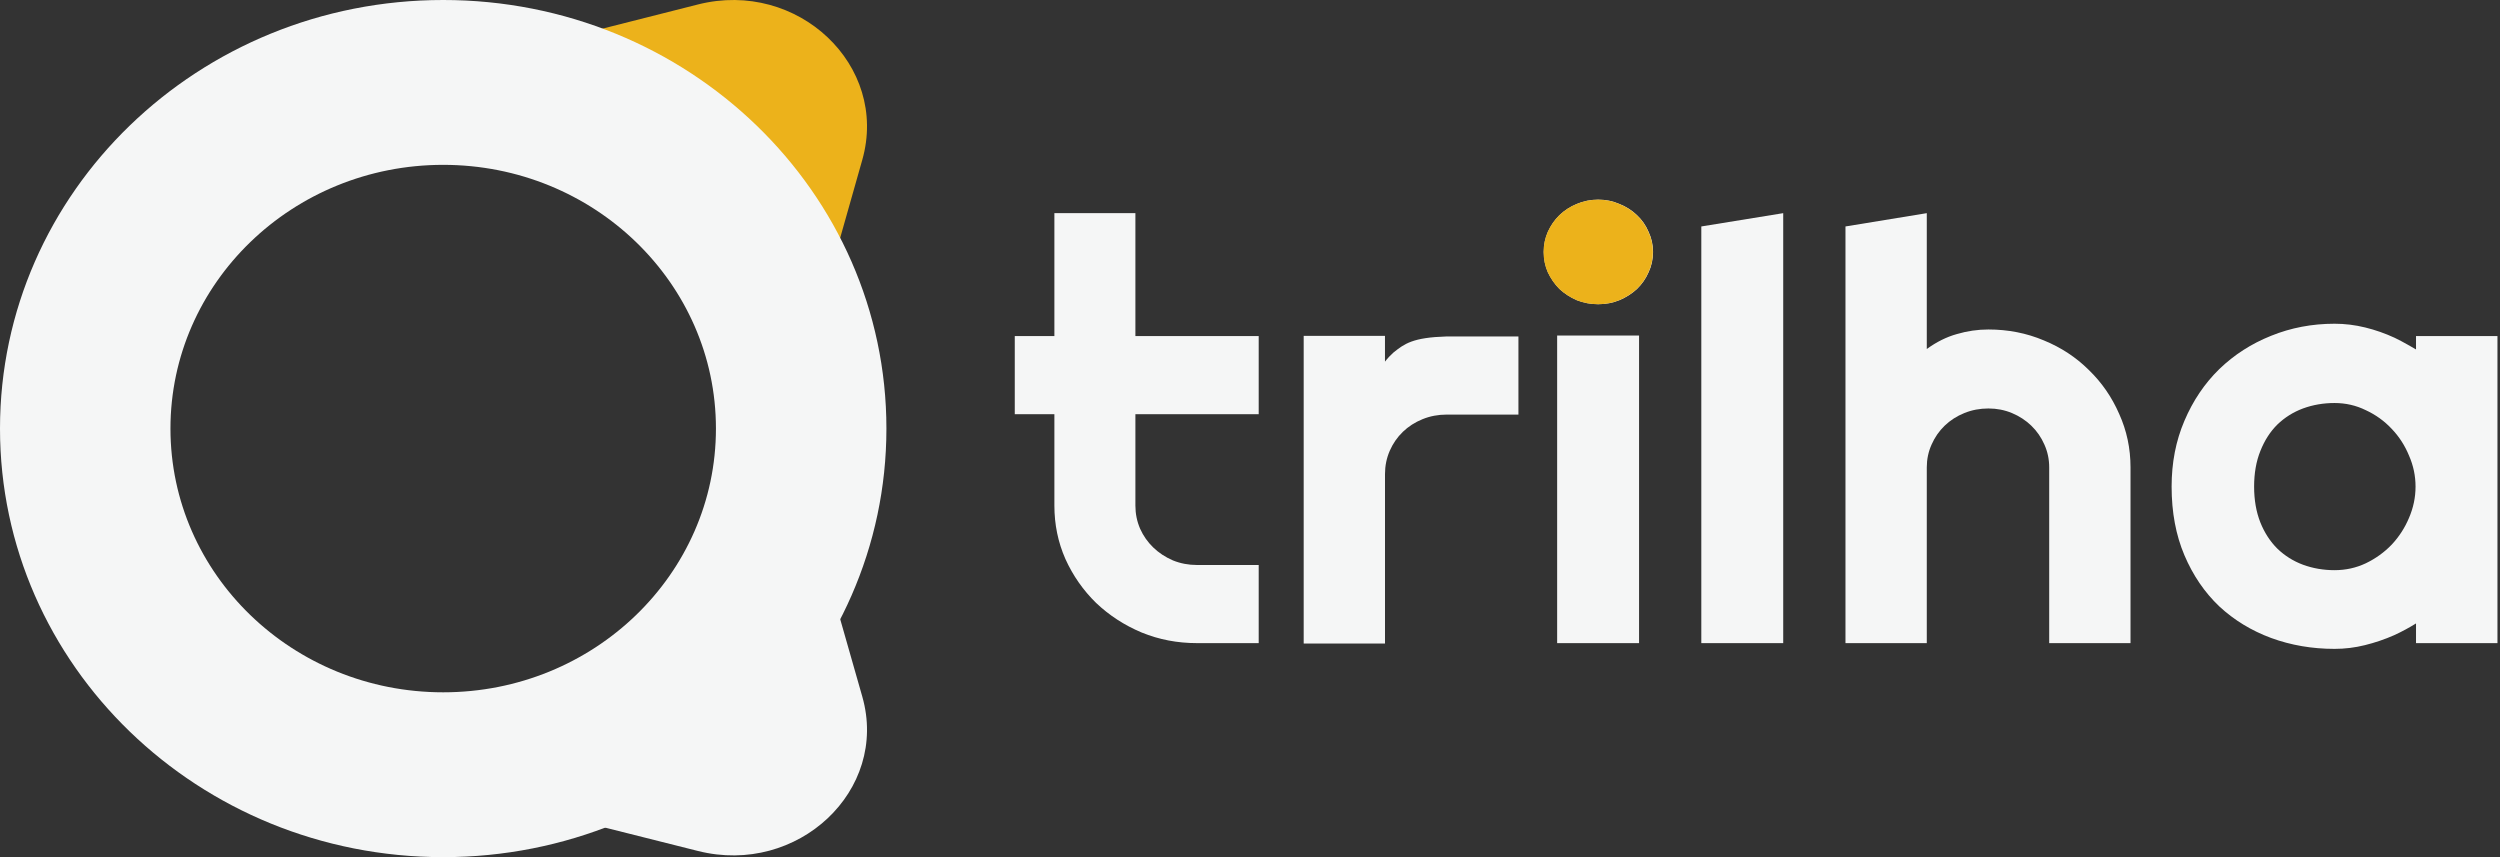 <svg width="175" height="60" viewBox="0 0 175 60" fill="none" xmlns="http://www.w3.org/2000/svg">
<rect x="0" y="0" width="175" height="60" fill="#333333" stroke="none"/>
<path fill-rule="evenodd" clip-rule="evenodd" d="M58.307 18.434C55.132 11.083 49.015 5.216 41.379 2.207L48.859 0.312C55.842 -1.457 62.233 4.585 60.361 11.187L58.307 18.434Z" fill="#ECB21B"/>
<path fill-rule="evenodd" clip-rule="evenodd" d="M31.024 60C48.159 60 62.049 46.569 62.049 30C62.049 13.431 48.159 0 31.024 0C13.89 0 0 13.431 0 30C0 46.569 13.89 60 31.024 60ZM31.024 48.462C41.569 48.462 50.116 40.196 50.116 30C50.116 19.804 41.569 11.539 31.024 11.539C20.48 11.539 11.932 19.804 11.932 30C11.932 40.196 20.48 48.462 31.024 48.462Z" fill="#F5F6F6"/>
<path fill-rule="evenodd" clip-rule="evenodd" d="M58.307 41.566C55.132 48.868 49.015 54.697 41.379 57.687L48.859 59.569C55.842 61.327 62.233 55.325 60.361 48.765L58.307 41.566Z" fill="#F5F6F6"/>
<path d="M83.793 45.019C82.418 45.019 81.125 44.771 79.915 44.275C78.706 43.766 77.643 43.076 76.726 42.204C75.822 41.32 75.106 40.294 74.578 39.128C74.064 37.962 73.807 36.715 73.807 35.389V28.995H71.034V23.526H73.807V14.921H79.478V23.526H88.109V28.995H79.478V35.389C79.478 35.965 79.589 36.508 79.811 37.017C80.034 37.513 80.34 37.949 80.729 38.324C81.118 38.699 81.576 39.001 82.105 39.229C82.633 39.443 83.196 39.55 83.793 39.55H88.109V45.019H83.793Z" fill="#F5F6F6"/>
<path d="M96.95 45.045H91.258V23.512H96.948V25.314C97.143 25.063 97.352 24.847 97.531 24.687C98.309 24.061 98.892 23.622 101.266 23.552H106.29V29.021H101.266C100.668 29.021 100.105 29.128 99.577 29.343C99.049 29.557 98.59 29.852 98.201 30.227C97.811 30.603 97.506 31.045 97.283 31.554C97.061 32.064 96.95 32.607 96.95 33.183V45.045Z" fill="#F5F6F6"/>
<path d="M115.714 17.635C115.714 18.144 115.61 18.62 115.401 19.062C115.207 19.505 114.936 19.893 114.588 20.229C114.241 20.55 113.831 20.812 113.358 21.013C112.899 21.2 112.406 21.294 111.878 21.294C111.349 21.294 110.849 21.2 110.377 21.013C109.918 20.812 109.515 20.55 109.167 20.229C108.834 19.893 108.563 19.505 108.354 19.062C108.16 18.62 108.062 18.144 108.062 17.635C108.062 17.139 108.16 16.67 108.354 16.227C108.563 15.772 108.834 15.383 109.167 15.061C109.515 14.726 109.918 14.465 110.377 14.277C110.849 14.076 111.349 13.976 111.878 13.976C112.406 13.976 112.899 14.076 113.358 14.277C113.831 14.465 114.241 14.726 114.588 15.061C114.936 15.383 115.207 15.772 115.401 16.227C115.61 16.67 115.714 17.139 115.714 17.635ZM114.734 45.019H109V23.486H114.734V45.019Z" fill="#F5F6F6"/>
<path d="M124.825 45.019H119.092V15.852L124.825 14.921V45.019Z" fill="#F5F6F6"/>
<path d="M134.875 45.019H129.183V15.852L134.875 14.921V24.431C135.556 23.935 136.258 23.586 136.98 23.385C137.703 23.171 138.44 23.064 139.19 23.064C140.566 23.064 141.859 23.318 143.068 23.828C144.278 24.323 145.327 25.014 146.217 25.898C147.12 26.77 147.829 27.795 148.343 28.975C148.871 30.141 149.136 31.387 149.136 32.714V45.019H143.444V32.714C143.444 32.151 143.332 31.622 143.11 31.126C142.888 30.617 142.582 30.174 142.193 29.799C141.804 29.424 141.352 29.129 140.837 28.914C140.323 28.7 139.774 28.593 139.19 28.593C138.593 28.593 138.03 28.7 137.502 28.914C136.973 29.129 136.515 29.424 136.126 29.799C135.736 30.174 135.431 30.617 135.208 31.126C134.986 31.622 134.875 32.151 134.875 32.714V45.019Z" fill="#F5F6F6"/>
<path d="M174.822 45.019H169.121V43.64C168.638 43.941 168.134 44.213 167.608 44.456C166.941 44.751 166.253 44.986 165.544 45.16C164.849 45.334 164.14 45.421 163.417 45.421C161.847 45.421 160.366 45.167 158.976 44.657C157.6 44.148 156.391 43.411 155.349 42.446C154.32 41.467 153.507 40.274 152.909 38.867C152.312 37.459 152.013 35.858 152.013 34.062C152.013 32.386 152.312 30.851 152.909 29.457C153.507 28.05 154.32 26.843 155.349 25.838C156.391 24.833 157.6 24.055 158.976 23.506C160.366 22.943 161.847 22.661 163.417 22.661C164.14 22.661 164.856 22.748 165.565 22.923C166.274 23.097 166.962 23.338 167.629 23.647C168.147 23.886 169.121 24.462 169.121 24.462V23.526H174.822V45.019ZM169.088 34.062C169.088 33.311 168.936 32.587 168.63 31.89C168.338 31.18 167.935 30.556 167.42 30.02C166.906 29.471 166.302 29.035 165.607 28.713C164.925 28.378 164.196 28.211 163.417 28.211C162.639 28.211 161.902 28.338 161.207 28.593C160.526 28.847 159.929 29.223 159.414 29.719C158.914 30.215 158.518 30.831 158.226 31.568C157.934 32.292 157.788 33.123 157.788 34.062C157.788 35 157.934 35.837 158.226 36.575C158.518 37.298 158.914 37.908 159.414 38.404C159.929 38.9 160.526 39.276 161.207 39.53C161.902 39.785 162.639 39.912 163.417 39.912C164.196 39.912 164.925 39.752 165.607 39.43C166.302 39.095 166.906 38.659 167.42 38.123C167.935 37.573 168.338 36.95 168.63 36.253C168.936 35.543 169.088 34.812 169.088 34.062Z" fill="#F5F6F6"/>
<path fill-rule="evenodd" clip-rule="evenodd" d="M115.702 17.636C115.702 18.145 115.598 18.621 115.389 19.063C115.195 19.505 114.924 19.894 114.576 20.229C114.229 20.551 113.819 20.812 113.346 21.013C112.887 21.201 112.394 21.295 111.866 21.295C111.338 21.295 110.837 21.201 110.365 21.013C109.906 20.812 109.503 20.551 109.155 20.229C108.822 19.894 108.551 19.505 108.342 19.063C108.148 18.621 108.05 18.145 108.05 17.636C108.05 17.14 108.148 16.67 108.342 16.228C108.551 15.772 108.822 15.384 109.155 15.062C109.503 14.727 109.906 14.465 110.365 14.278C110.837 14.077 111.338 13.976 111.866 13.976C112.394 13.976 112.887 14.077 113.346 14.278C113.819 14.465 114.229 14.727 114.576 15.062C114.924 15.384 115.195 15.772 115.389 16.228C115.598 16.67 115.702 17.14 115.702 17.636Z" fill="#ECB21B"/>
</svg>

